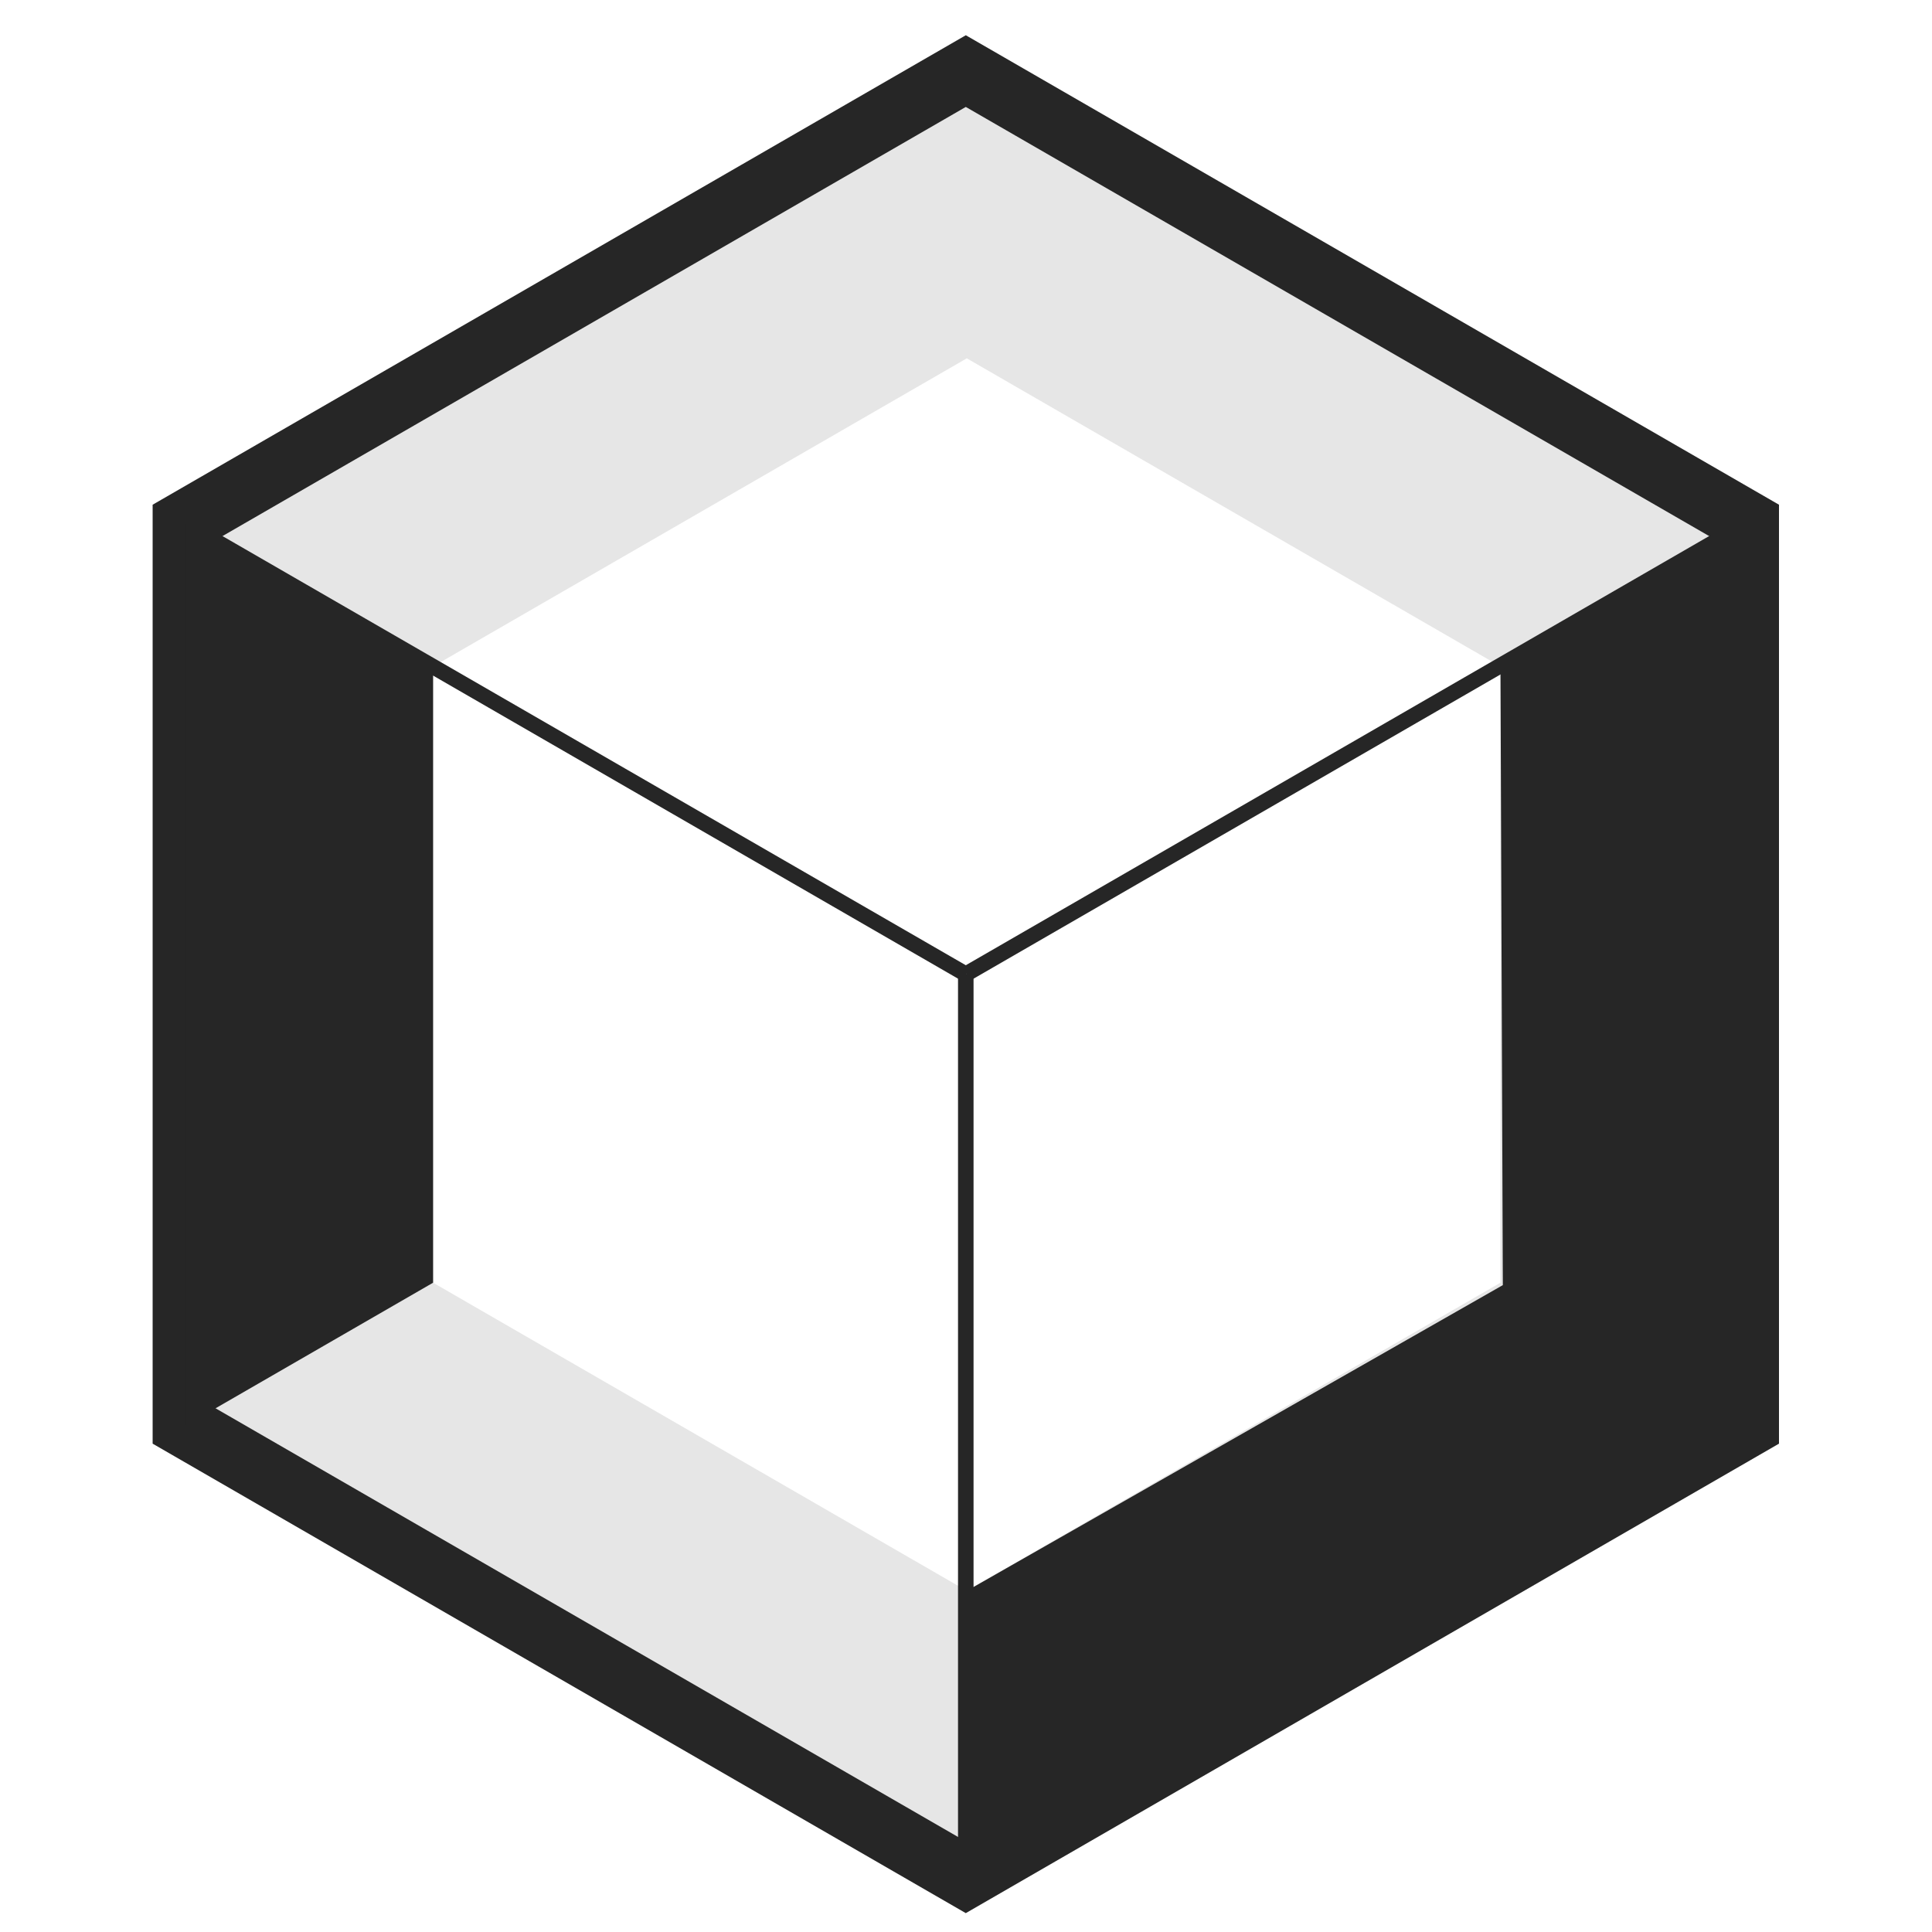 <svg id="Layer_2" data-name="Layer 2" xmlns="http://www.w3.org/2000/svg" viewBox="0 0 1024 1024"><defs><style>.cls-1{opacity:0.1;}.cls-2{fill:#262626;}</style></defs><path class="cls-1" d="M512.42,189.92,795.28,353.23V679.86L512.42,843.17,229.55,679.86V353.23L512.42,189.92m0-151.83L98.06,277.31V755.77L512.42,995,926.77,755.77V277.31L512.42,38.09Z"/><path class="cls-2" d="M511.89,1014,80.9,765.17V267.51l431-248.83,431,248.83V765.17ZM113.81,746.17,511.89,976,910,746.17V286.51L511.89,56.68,113.81,286.51Z"/><polygon class="cls-2" points="98.06 277.31 229.55 353.23 229.55 679.86 98.06 755.77 98.06 277.31"/><polygon class="cls-2" points="795.28 353.23 926.77 277.31 926.77 755.77 512.42 995 512.42 843.17 796.53 681.14 795.28 353.23"/><rect class="cls-2" x="507.77" y="516.15" width="8.23" height="470.99"/><rect class="cls-2" x="304" y="163.18" width="8.23" height="471.02" transform="translate(-191.22 466.18) rotate(-60)"/><rect class="cls-2" x="480.7" y="394.43" width="470.43" height="8.23" transform="translate(-103.36 411.36) rotate(-30)"/></svg>